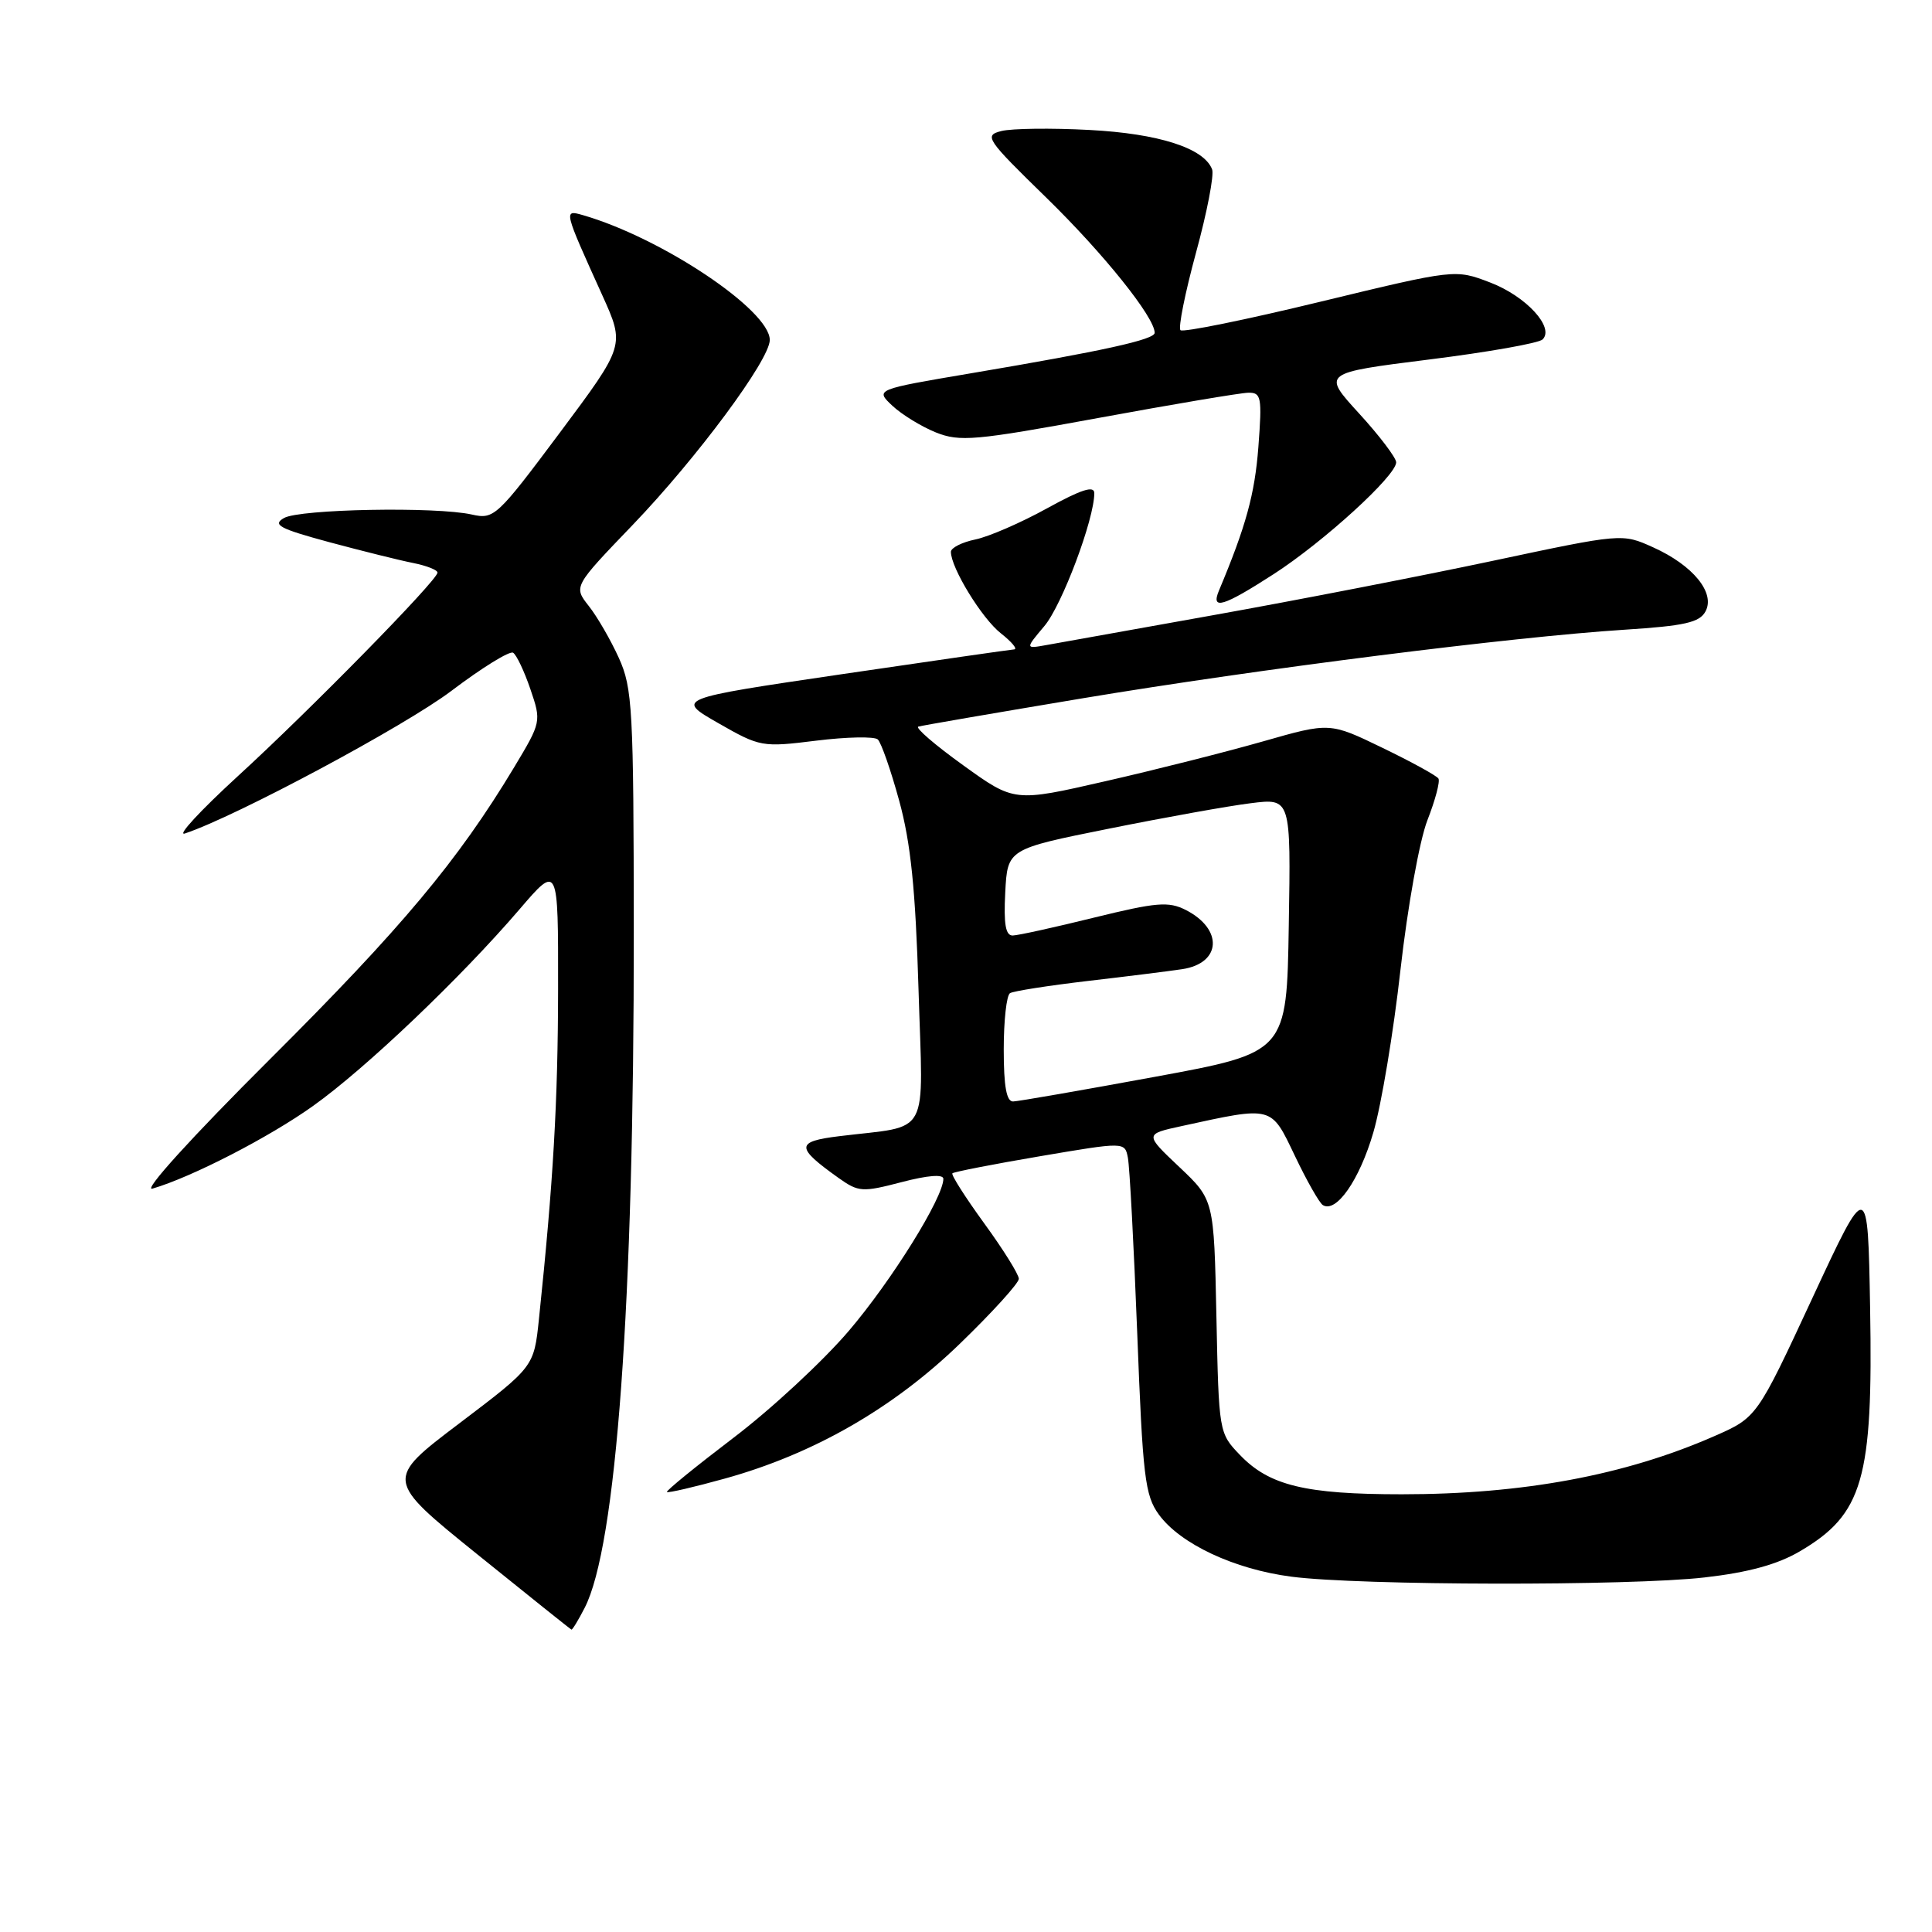 <?xml version="1.0" encoding="UTF-8" standalone="no"?>
<!DOCTYPE svg PUBLIC "-//W3C//DTD SVG 1.1//EN" "http://www.w3.org/Graphics/SVG/1.1/DTD/svg11.dtd" >
<svg xmlns="http://www.w3.org/2000/svg" xmlns:xlink="http://www.w3.org/1999/xlink" version="1.1" viewBox="0 0 256 256">
 <g >
 <path fill="currentColor"
d=" M 77.46 213.07 C 81.67 204.93 84.01 172.78 83.98 123.50 C 83.96 93.88 83.81 91.18 82.00 87.18 C 80.92 84.80 79.13 81.70 78.01 80.29 C 75.99 77.72 75.99 77.72 83.84 69.55 C 92.36 60.67 102.00 47.67 102.00 45.05 C 102.00 41.09 87.67 31.52 77.25 28.51 C 74.66 27.77 74.66 27.75 79.81 39.13 C 82.81 45.77 82.81 45.77 74.19 57.32 C 65.86 68.47 65.46 68.84 62.53 68.18 C 57.78 67.11 39.71 67.45 37.63 68.64 C 36.06 69.54 37.02 70.05 43.63 71.84 C 47.96 73.00 52.96 74.25 54.75 74.60 C 56.54 74.96 57.99 75.53 57.97 75.88 C 57.93 76.92 41.08 94.10 31.50 102.86 C 26.55 107.40 23.40 110.80 24.50 110.44 C 31.25 108.20 53.65 96.21 59.83 91.53 C 63.86 88.48 67.53 86.21 67.99 86.49 C 68.44 86.77 69.47 88.94 70.28 91.32 C 71.74 95.60 71.73 95.67 68.12 101.68 C 60.69 114.03 53.22 122.96 35.79 140.33 C 25.39 150.69 18.86 157.89 20.20 157.50 C 25.41 155.98 35.68 150.69 41.50 146.53 C 48.46 141.57 61.04 129.58 68.83 120.50 C 73.97 114.50 73.97 114.50 73.95 131.00 C 73.93 145.95 73.32 156.59 71.41 174.81 C 70.75 181.11 70.75 181.11 60.88 188.59 C 51.00 196.07 51.00 196.07 63.25 205.96 C 69.99 211.40 75.60 215.89 75.72 215.93 C 75.85 215.97 76.63 214.68 77.46 213.07 Z  M 225.86 209.02 C 231.66 208.36 235.52 207.30 238.47 205.57 C 246.86 200.65 248.20 196.02 247.80 173.35 C 247.50 156.19 247.50 156.19 240.15 172.00 C 232.80 187.82 232.80 187.82 227.15 190.30 C 215.34 195.48 201.81 198.00 185.74 198.00 C 172.96 198.00 168.18 196.84 164.30 192.79 C 161.51 189.89 161.50 189.79 161.18 174.43 C 160.86 158.98 160.86 158.98 156.26 154.63 C 151.66 150.28 151.66 150.28 156.58 149.21 C 168.73 146.56 168.38 146.47 171.58 153.16 C 173.15 156.46 174.82 159.39 175.28 159.68 C 177.06 160.78 180.13 156.37 181.97 150.07 C 183.03 146.46 184.65 136.75 185.57 128.50 C 186.52 120.11 188.09 111.38 189.14 108.68 C 190.18 106.02 190.84 103.54 190.60 103.16 C 190.36 102.78 187.03 100.95 183.18 99.09 C 176.20 95.71 176.20 95.71 167.35 98.24 C 162.48 99.63 153.08 102.01 146.45 103.52 C 134.40 106.28 134.40 106.28 127.64 101.41 C 123.91 98.73 121.24 96.43 121.68 96.28 C 122.13 96.14 131.95 94.45 143.50 92.52 C 166.79 88.64 200.26 84.40 215.27 83.44 C 223.24 82.93 225.21 82.48 225.99 81.01 C 227.31 78.55 224.33 74.90 219.04 72.52 C 214.94 70.67 214.94 70.67 197.72 74.33 C 188.25 76.34 171.72 79.55 161.00 81.47 C 150.28 83.39 140.23 85.19 138.67 85.47 C 135.84 85.98 135.84 85.98 138.39 82.95 C 140.73 80.17 145.00 68.79 145.00 65.35 C 145.00 64.30 143.27 64.86 138.75 67.35 C 135.31 69.25 131.04 71.11 129.25 71.48 C 127.46 71.85 126.00 72.59 126.00 73.12 C 126.00 75.24 130.10 81.94 132.61 83.91 C 134.07 85.06 134.87 86.02 134.38 86.05 C 133.90 86.08 123.61 87.56 111.51 89.34 C 89.52 92.58 89.52 92.58 95.18 95.82 C 100.72 98.99 100.99 99.03 108.17 98.14 C 112.20 97.64 115.87 97.57 116.31 97.98 C 116.76 98.39 118.04 102.05 119.15 106.11 C 120.68 111.69 121.31 117.83 121.71 131.14 C 122.31 151.12 123.44 149.04 111.21 150.55 C 105.41 151.26 105.40 152.01 111.12 156.09 C 113.76 157.96 114.25 158.00 119.46 156.64 C 122.93 155.73 125.00 155.57 125.00 156.20 C 125.00 158.68 118.16 169.68 112.47 176.35 C 109.05 180.36 102.17 186.74 97.17 190.53 C 92.18 194.33 88.22 197.55 88.37 197.70 C 88.52 197.85 91.97 197.05 96.04 195.92 C 107.79 192.67 118.38 186.59 127.23 178.01 C 131.50 173.88 135.00 170.02 135.00 169.45 C 135.00 168.87 132.94 165.57 130.42 162.11 C 127.91 158.65 126.00 155.66 126.20 155.47 C 126.39 155.28 131.61 154.26 137.79 153.21 C 149.04 151.30 149.04 151.30 149.45 153.40 C 149.68 154.55 150.24 165.03 150.69 176.68 C 151.42 195.70 151.71 198.14 153.55 200.68 C 156.39 204.58 163.55 207.94 171.13 208.92 C 180.20 210.10 215.95 210.16 225.86 209.02 Z  M 168.79 76.06 C 175.42 71.77 185.00 63.03 185.00 61.26 C 185.00 60.66 182.79 57.74 180.09 54.79 C 175.18 49.42 175.18 49.42 189.34 47.64 C 197.13 46.67 203.90 45.47 204.40 44.98 C 206.02 43.39 202.21 39.25 197.45 37.43 C 192.82 35.66 192.82 35.66 174.91 39.99 C 165.06 42.38 156.74 44.07 156.42 43.75 C 156.10 43.43 157.03 38.81 158.48 33.47 C 159.94 28.14 160.90 23.17 160.61 22.44 C 159.53 19.62 153.53 17.70 144.35 17.22 C 139.31 16.95 134.07 17.02 132.70 17.36 C 130.35 17.95 130.66 18.41 138.68 26.23 C 146.25 33.62 153.00 42.04 153.00 44.10 C 153.00 45.00 146.19 46.50 128.73 49.45 C 115.96 51.61 115.96 51.61 118.24 53.76 C 119.50 54.94 122.10 56.53 124.01 57.30 C 127.18 58.56 129.17 58.39 145.50 55.39 C 155.40 53.57 164.35 52.06 165.39 52.04 C 167.13 52.00 167.24 52.60 166.74 59.25 C 166.26 65.49 165.10 69.72 161.52 78.25 C 160.41 80.90 162.08 80.39 168.79 76.06 Z  M 133.00 139.06 C 133.00 135.24 133.37 131.89 133.83 131.60 C 134.29 131.32 138.90 130.60 144.08 129.99 C 149.26 129.39 154.92 128.68 156.65 128.42 C 161.83 127.64 162.11 123.13 157.13 120.58 C 154.84 119.42 153.27 119.55 145.00 121.58 C 139.78 122.87 134.92 123.94 134.20 123.96 C 133.25 123.99 132.98 122.47 133.20 118.25 C 133.50 112.50 133.50 112.50 146.95 109.80 C 154.35 108.31 162.80 106.79 165.73 106.43 C 171.05 105.76 171.05 105.76 170.77 122.62 C 170.50 139.47 170.50 139.47 153.00 142.69 C 143.38 144.46 134.94 145.93 134.25 145.95 C 133.37 145.99 133.00 143.97 133.00 139.06 Z "/>
</g>
</svg>